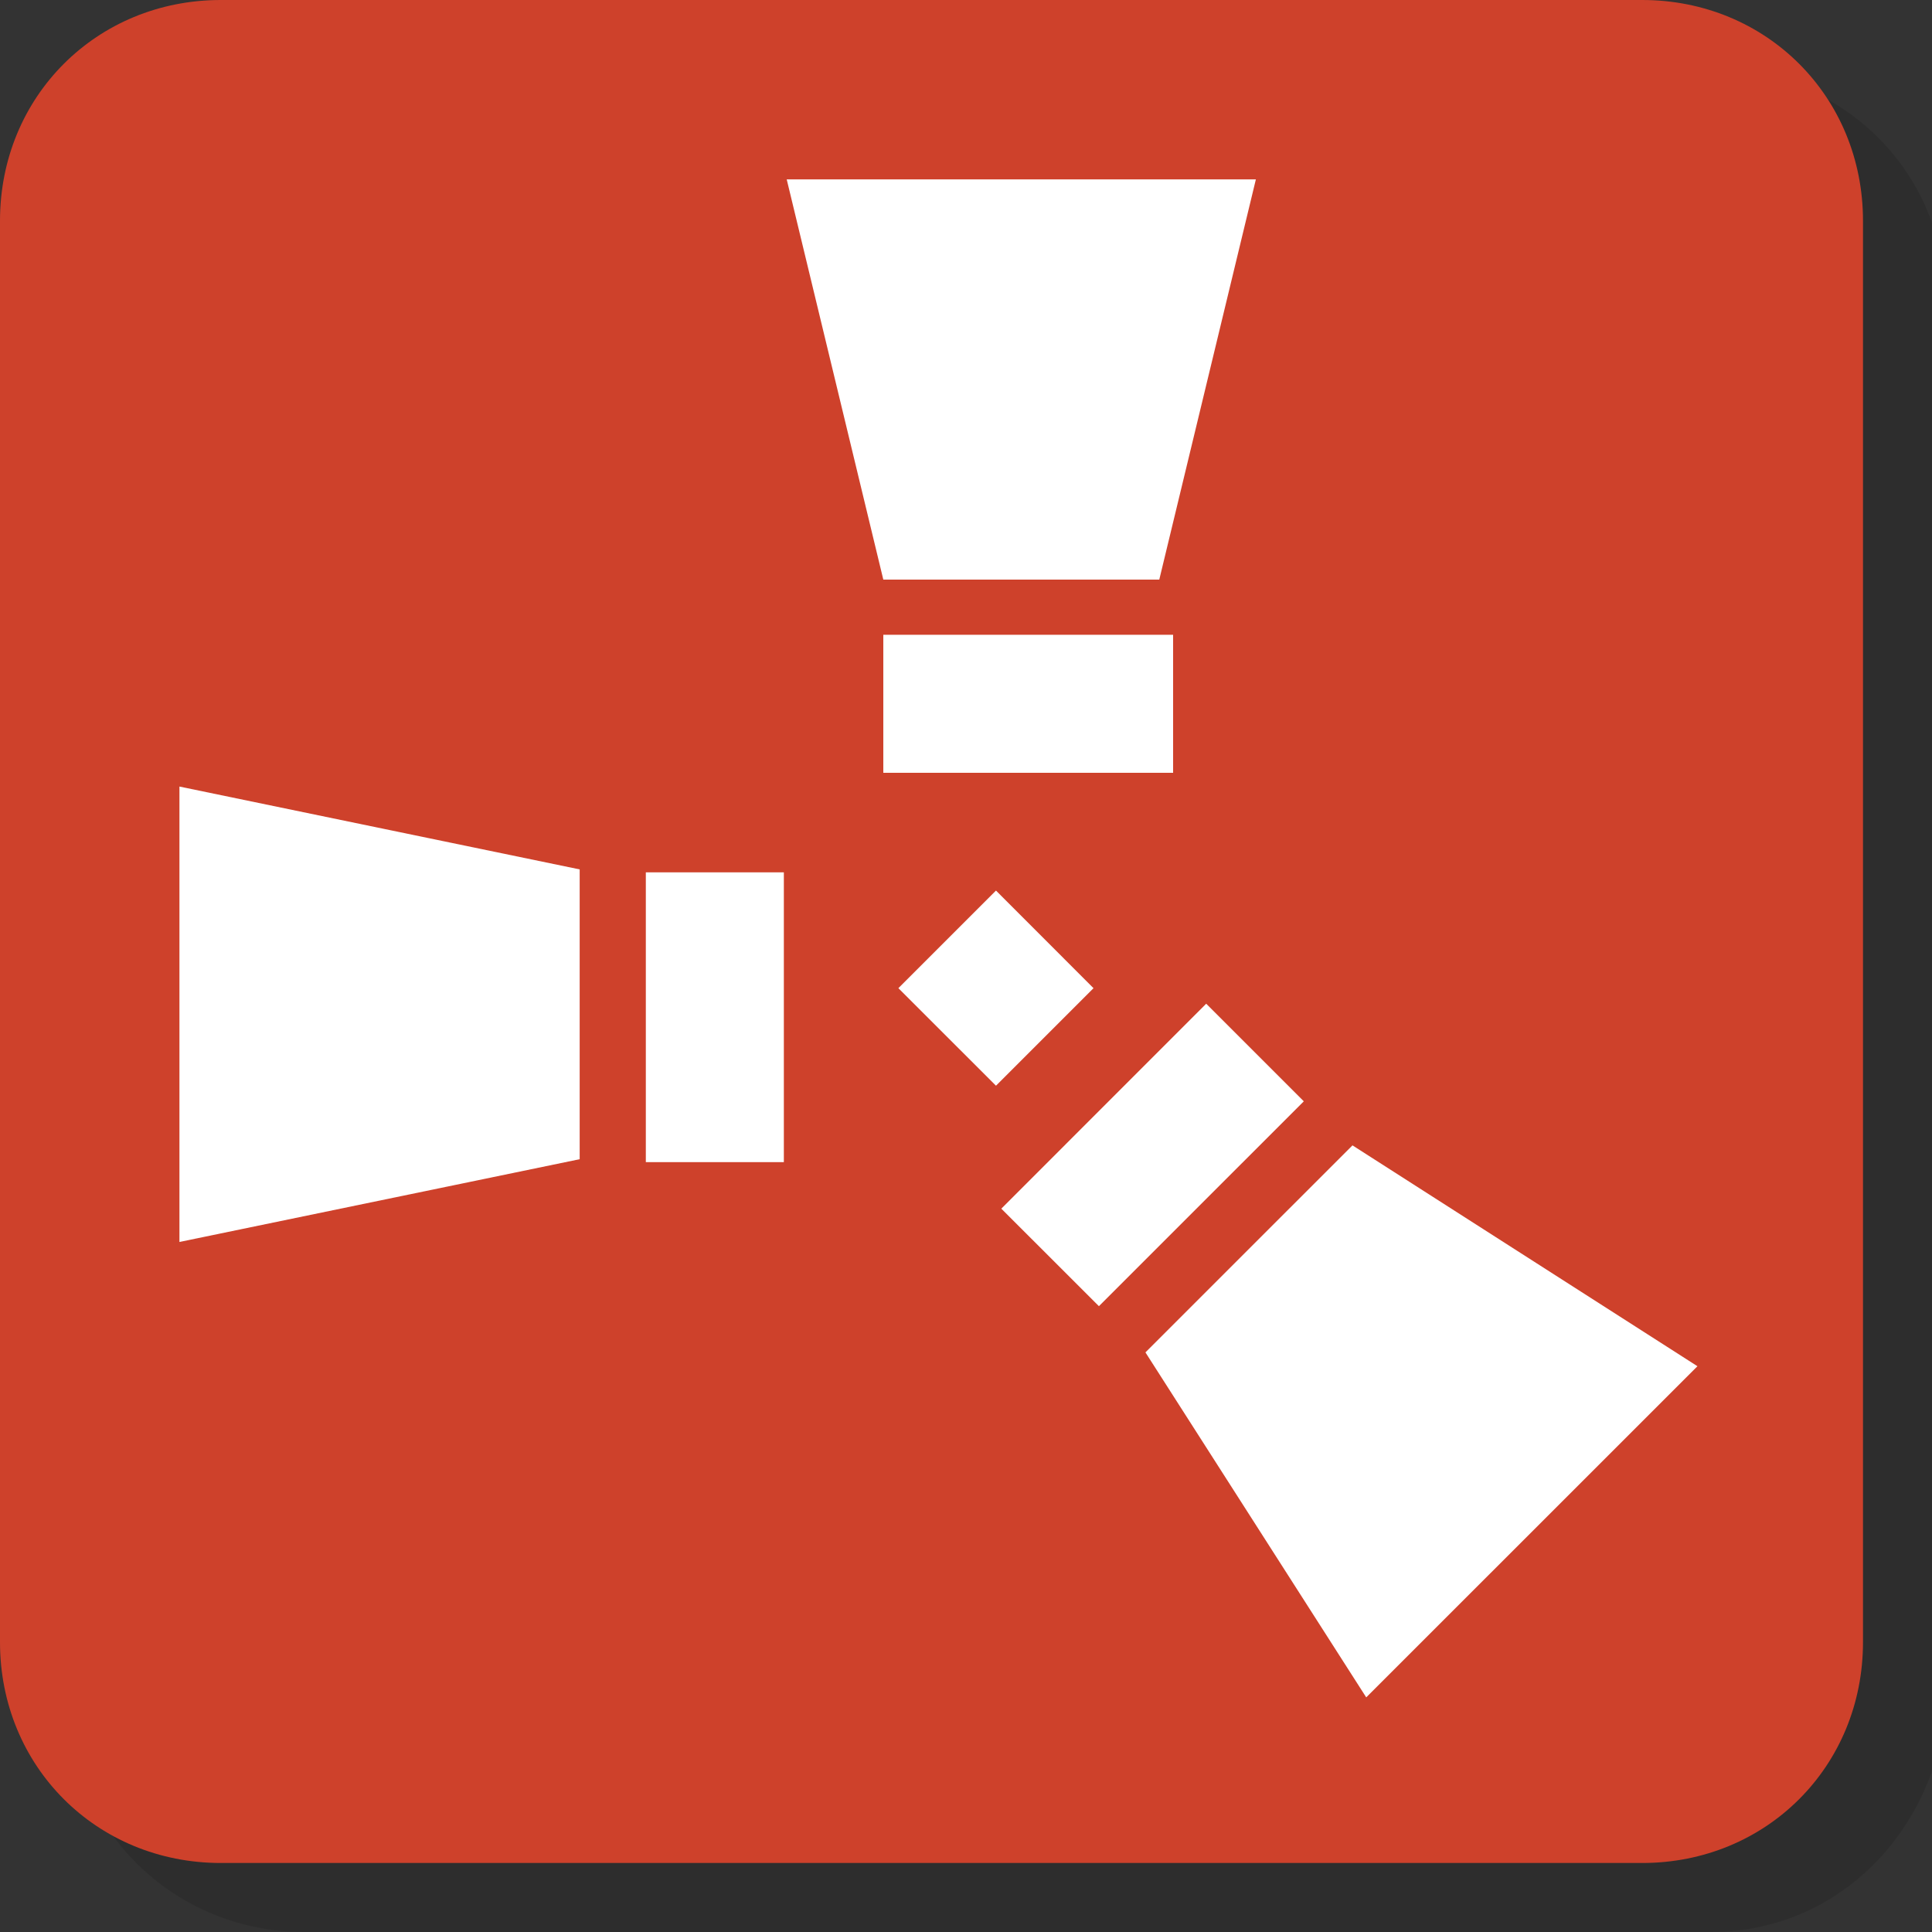 <svg width="25" height="25" viewBox="0 0 25 25" fill="none" xmlns="http://www.w3.org/2000/svg">
<rect x="0" y="0" width="25" height="25" fill="#333333" stroke="none"/>
<g opacity="0.33">
<path opacity="0.33" d="M22.143 25H3.928C2.321 25 0.893 23.75 0.893 21.964V3.929C0.893 2.321 2.143 0.893 3.928 0.893H22.143C23.75 0.893 25.178 2.143 25.178 3.929V22.143C25 23.75 23.75 25 22.143 25Z" fill="black"/>
<g opacity="0.33">
<g opacity="0.33">
<g opacity="0.33">
<path opacity="0.33" d="M15.895 9.107H12.145V10.893H15.895V9.107Z" fill="black"/>
<path opacity="0.33" d="M12.144 8.393H15.894L17.144 3.214H11.072L12.144 8.393Z" fill="black"/>
</g>
<g opacity="0.33">
<path opacity="0.33" d="M9.25 12.161V15.911H11.036V12.161H9.25Z" fill="black"/>
<path opacity="0.33" d="M8.393 15.893V12.143L3.215 11.071V16.964L8.393 15.893Z" fill="black"/>
</g>
<g opacity="0.33">
<path opacity="0.33" d="M15.089 17.785L17.74 15.134L16.478 13.871L13.826 16.523L15.089 17.785Z" fill="black"/>
<path opacity="0.33" d="M18.393 15.714L15.715 18.393L18.572 22.857L22.858 18.571L18.393 15.714Z" fill="black"/>
</g>
<path opacity="0.33" d="M13.532 12.407L12.27 13.67L13.532 14.932L14.795 13.67L13.532 12.407Z" fill="black"/>
</g>
</g>
</g>
<path d="M21.25 24.107H2.857C1.25 24.107 0 22.857 0 21.25V2.857C0 1.25 1.25 0 2.857 0H21.25C22.857 0 24.107 1.25 24.107 2.857V21.25C24.107 22.857 22.857 24.107 21.25 24.107Z" fill="#CE412B"/>
<path d="M15.18 8.214H11.43V10H15.18V8.214Z" fill="white"/>
<path d="M11.43 7.5H15.001L16.251 2.321H10.18L11.43 7.5Z" fill="white"/>
<path d="M8.357 11.288V15.038H10.143V11.288H8.357Z" fill="white"/>
<path d="M7.501 15V11.25L2.322 10.178V16.071L7.501 15Z" fill="white"/>
<path d="M14.22 16.902L16.871 14.251L15.608 12.988L12.957 15.64L14.22 16.902Z" fill="white"/>
<path d="M17.501 14.821L14.822 17.5L17.679 21.964L21.965 17.679L17.501 14.821Z" fill="white"/>
<path d="M12.888 11.524L11.625 12.787L12.888 14.049L14.15 12.787L12.888 11.524Z" fill="white"/>
</svg>
